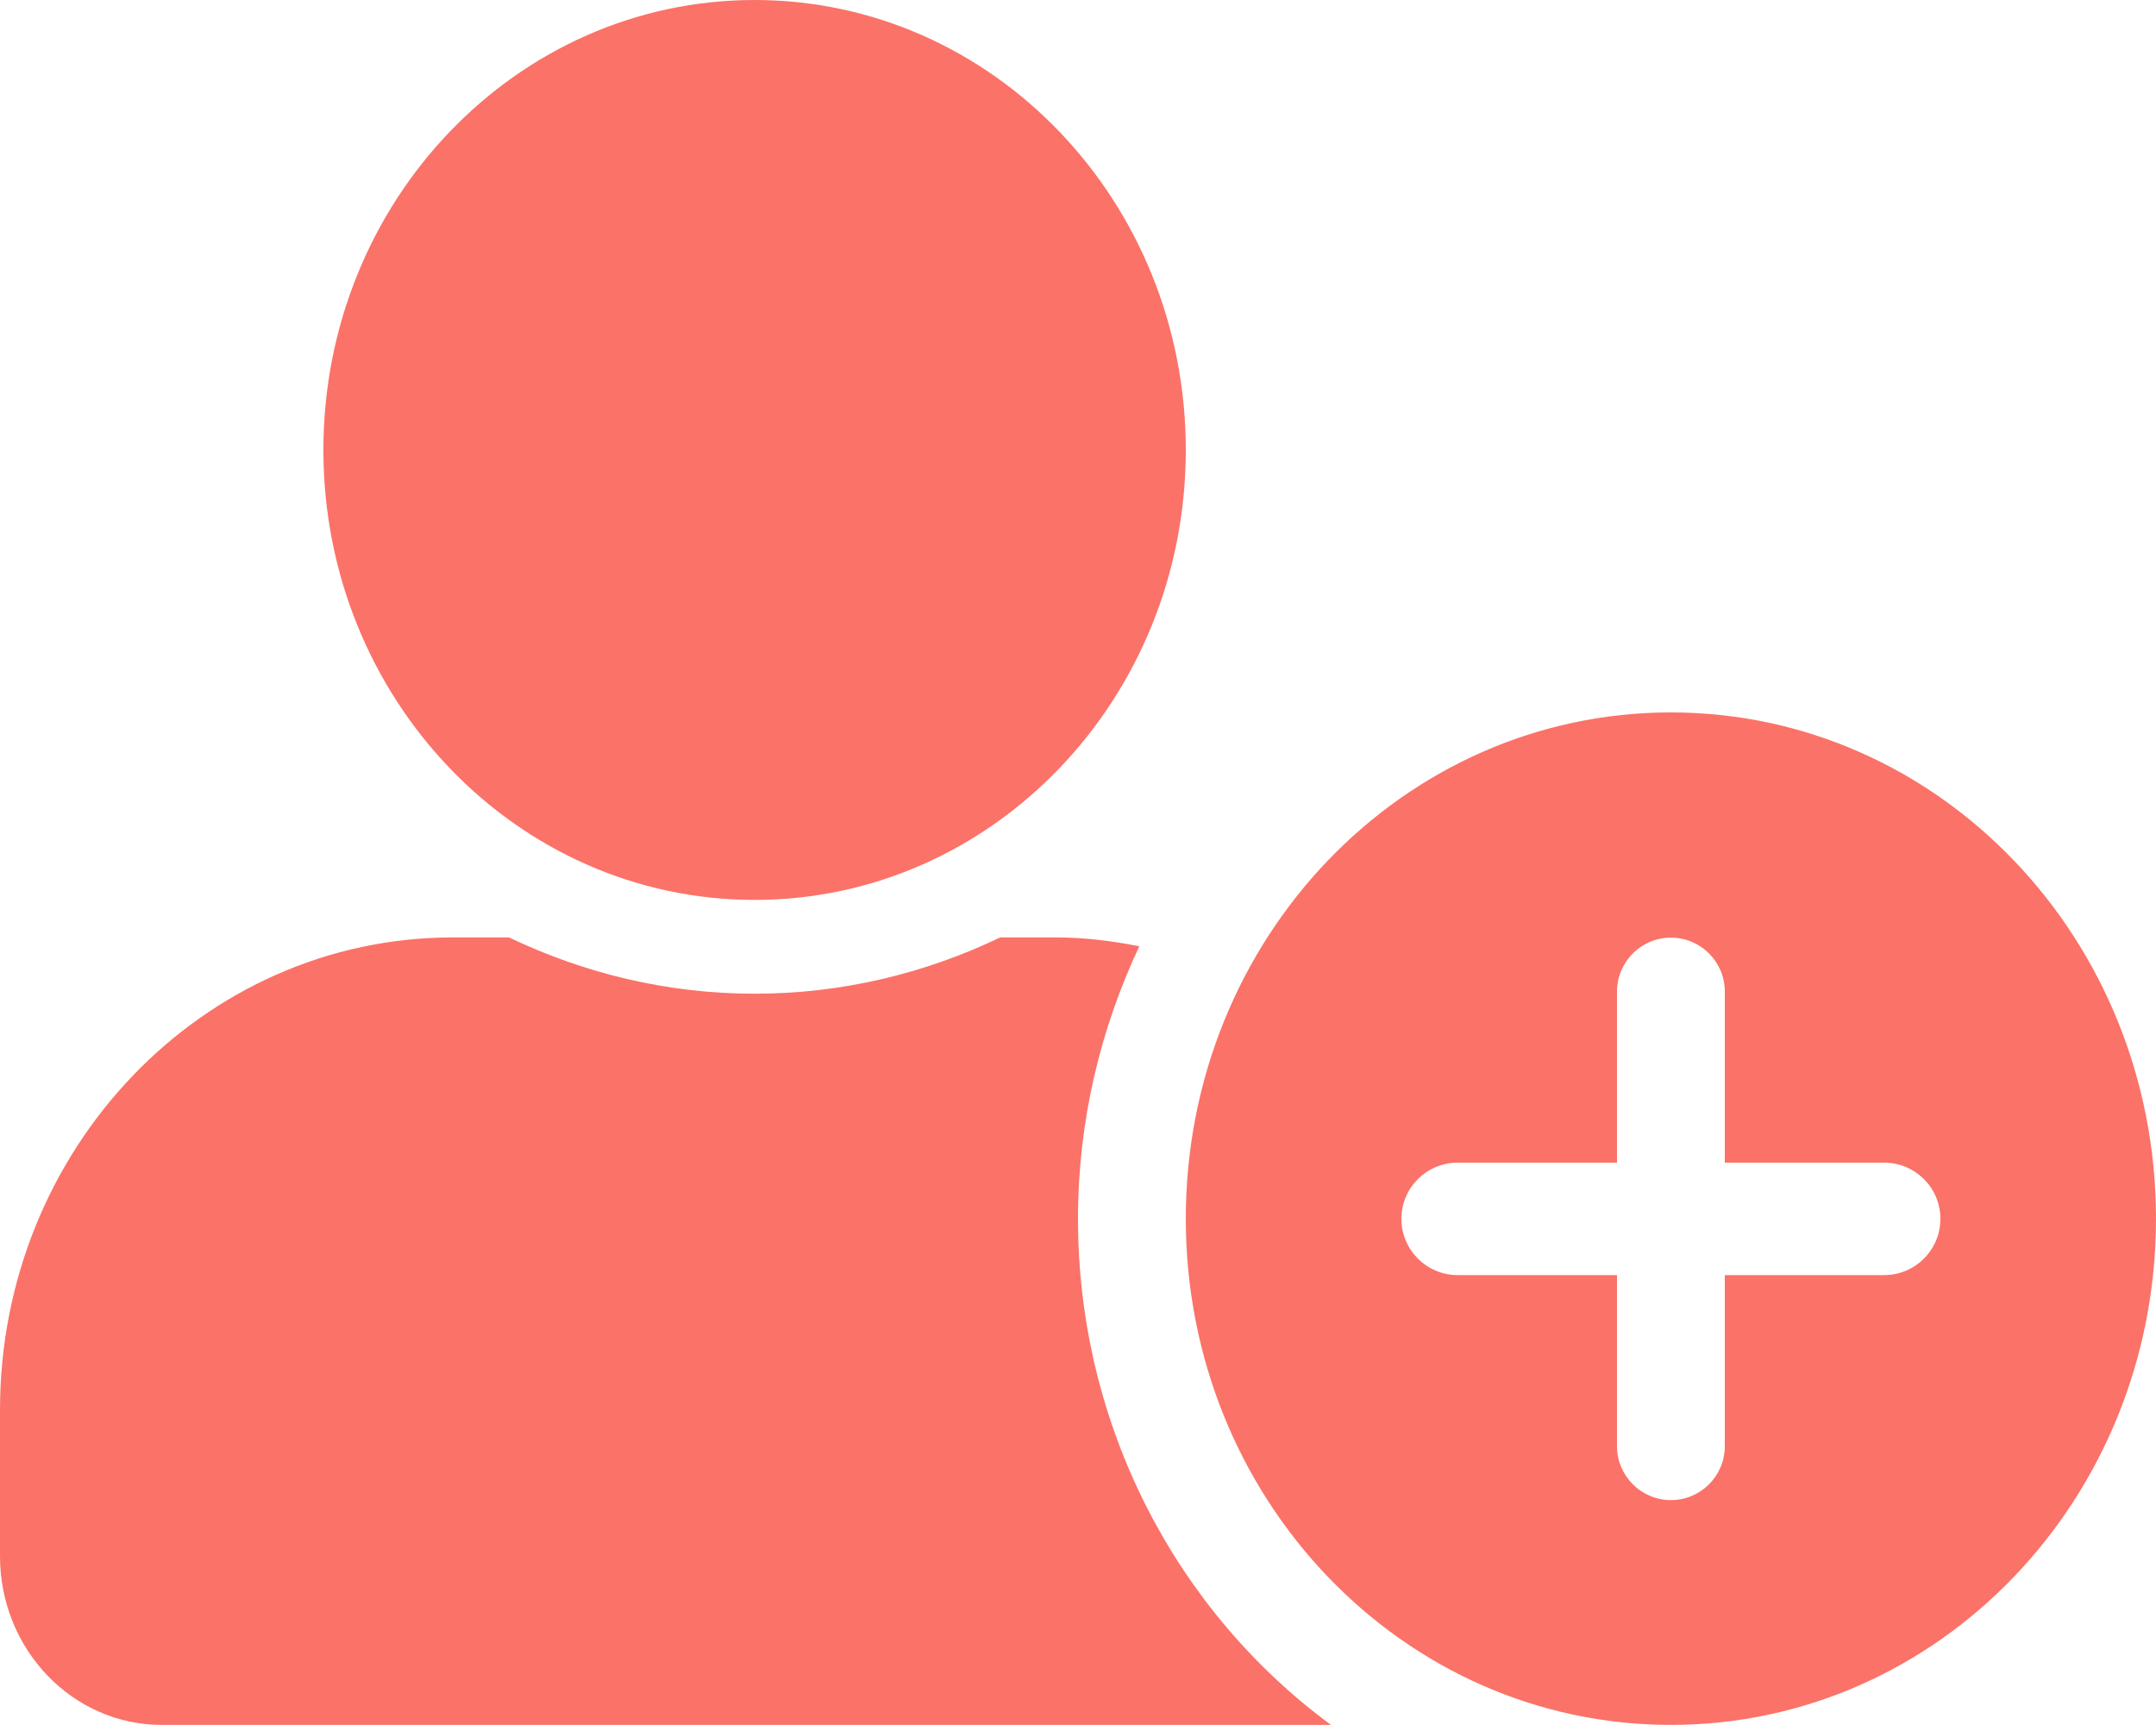 <svg width="20" height="16" viewBox="0 0 20 16" fill="none" xmlns="http://www.w3.org/2000/svg">
<path fill-rule="evenodd" clip-rule="evenodd" d="M11 11.304C11 8.708 13.012 6.608 15.5 6.608C17.988 6.608 20 8.708 20 11.304C20 13.899 17.988 15.999 15.5 15.999C13.012 15.999 11 13.899 11 11.304ZM10.569 8.777C10.209 9.54 10 10.397 10 11.304C10 13.244 10.931 14.959 12.347 15.999H1.5C0.672 15.999 0 15.298 0 14.434V13.078C0 10.658 1.881 8.695 4.2 8.695H4.722C5.419 9.028 6.188 9.217 7 9.217C7.812 9.217 8.584 9.028 9.278 8.695H9.8C10.062 8.695 10.319 8.728 10.569 8.777ZM11 4.174C11 6.479 9.209 8.347 7 8.347C4.791 8.347 3 6.479 3 4.174C3 1.868 4.791 0 7 0C9.209 0 11 1.868 11 4.174ZM15 9.197C15 8.921 15.224 8.697 15.5 8.697C15.776 8.697 16 8.921 16 9.197V10.784H17.478C17.766 10.784 18 11.017 18 11.305C18 11.593 17.766 11.827 17.478 11.827H16V13.414C16 13.69 15.776 13.914 15.5 13.914C15.224 13.914 15 13.69 15 13.414V11.827H13.522C13.234 11.827 13 11.593 13 11.305C13 11.017 13.234 10.784 13.522 10.784H15V9.197Z" fill="#FB7268"/>
</svg>
